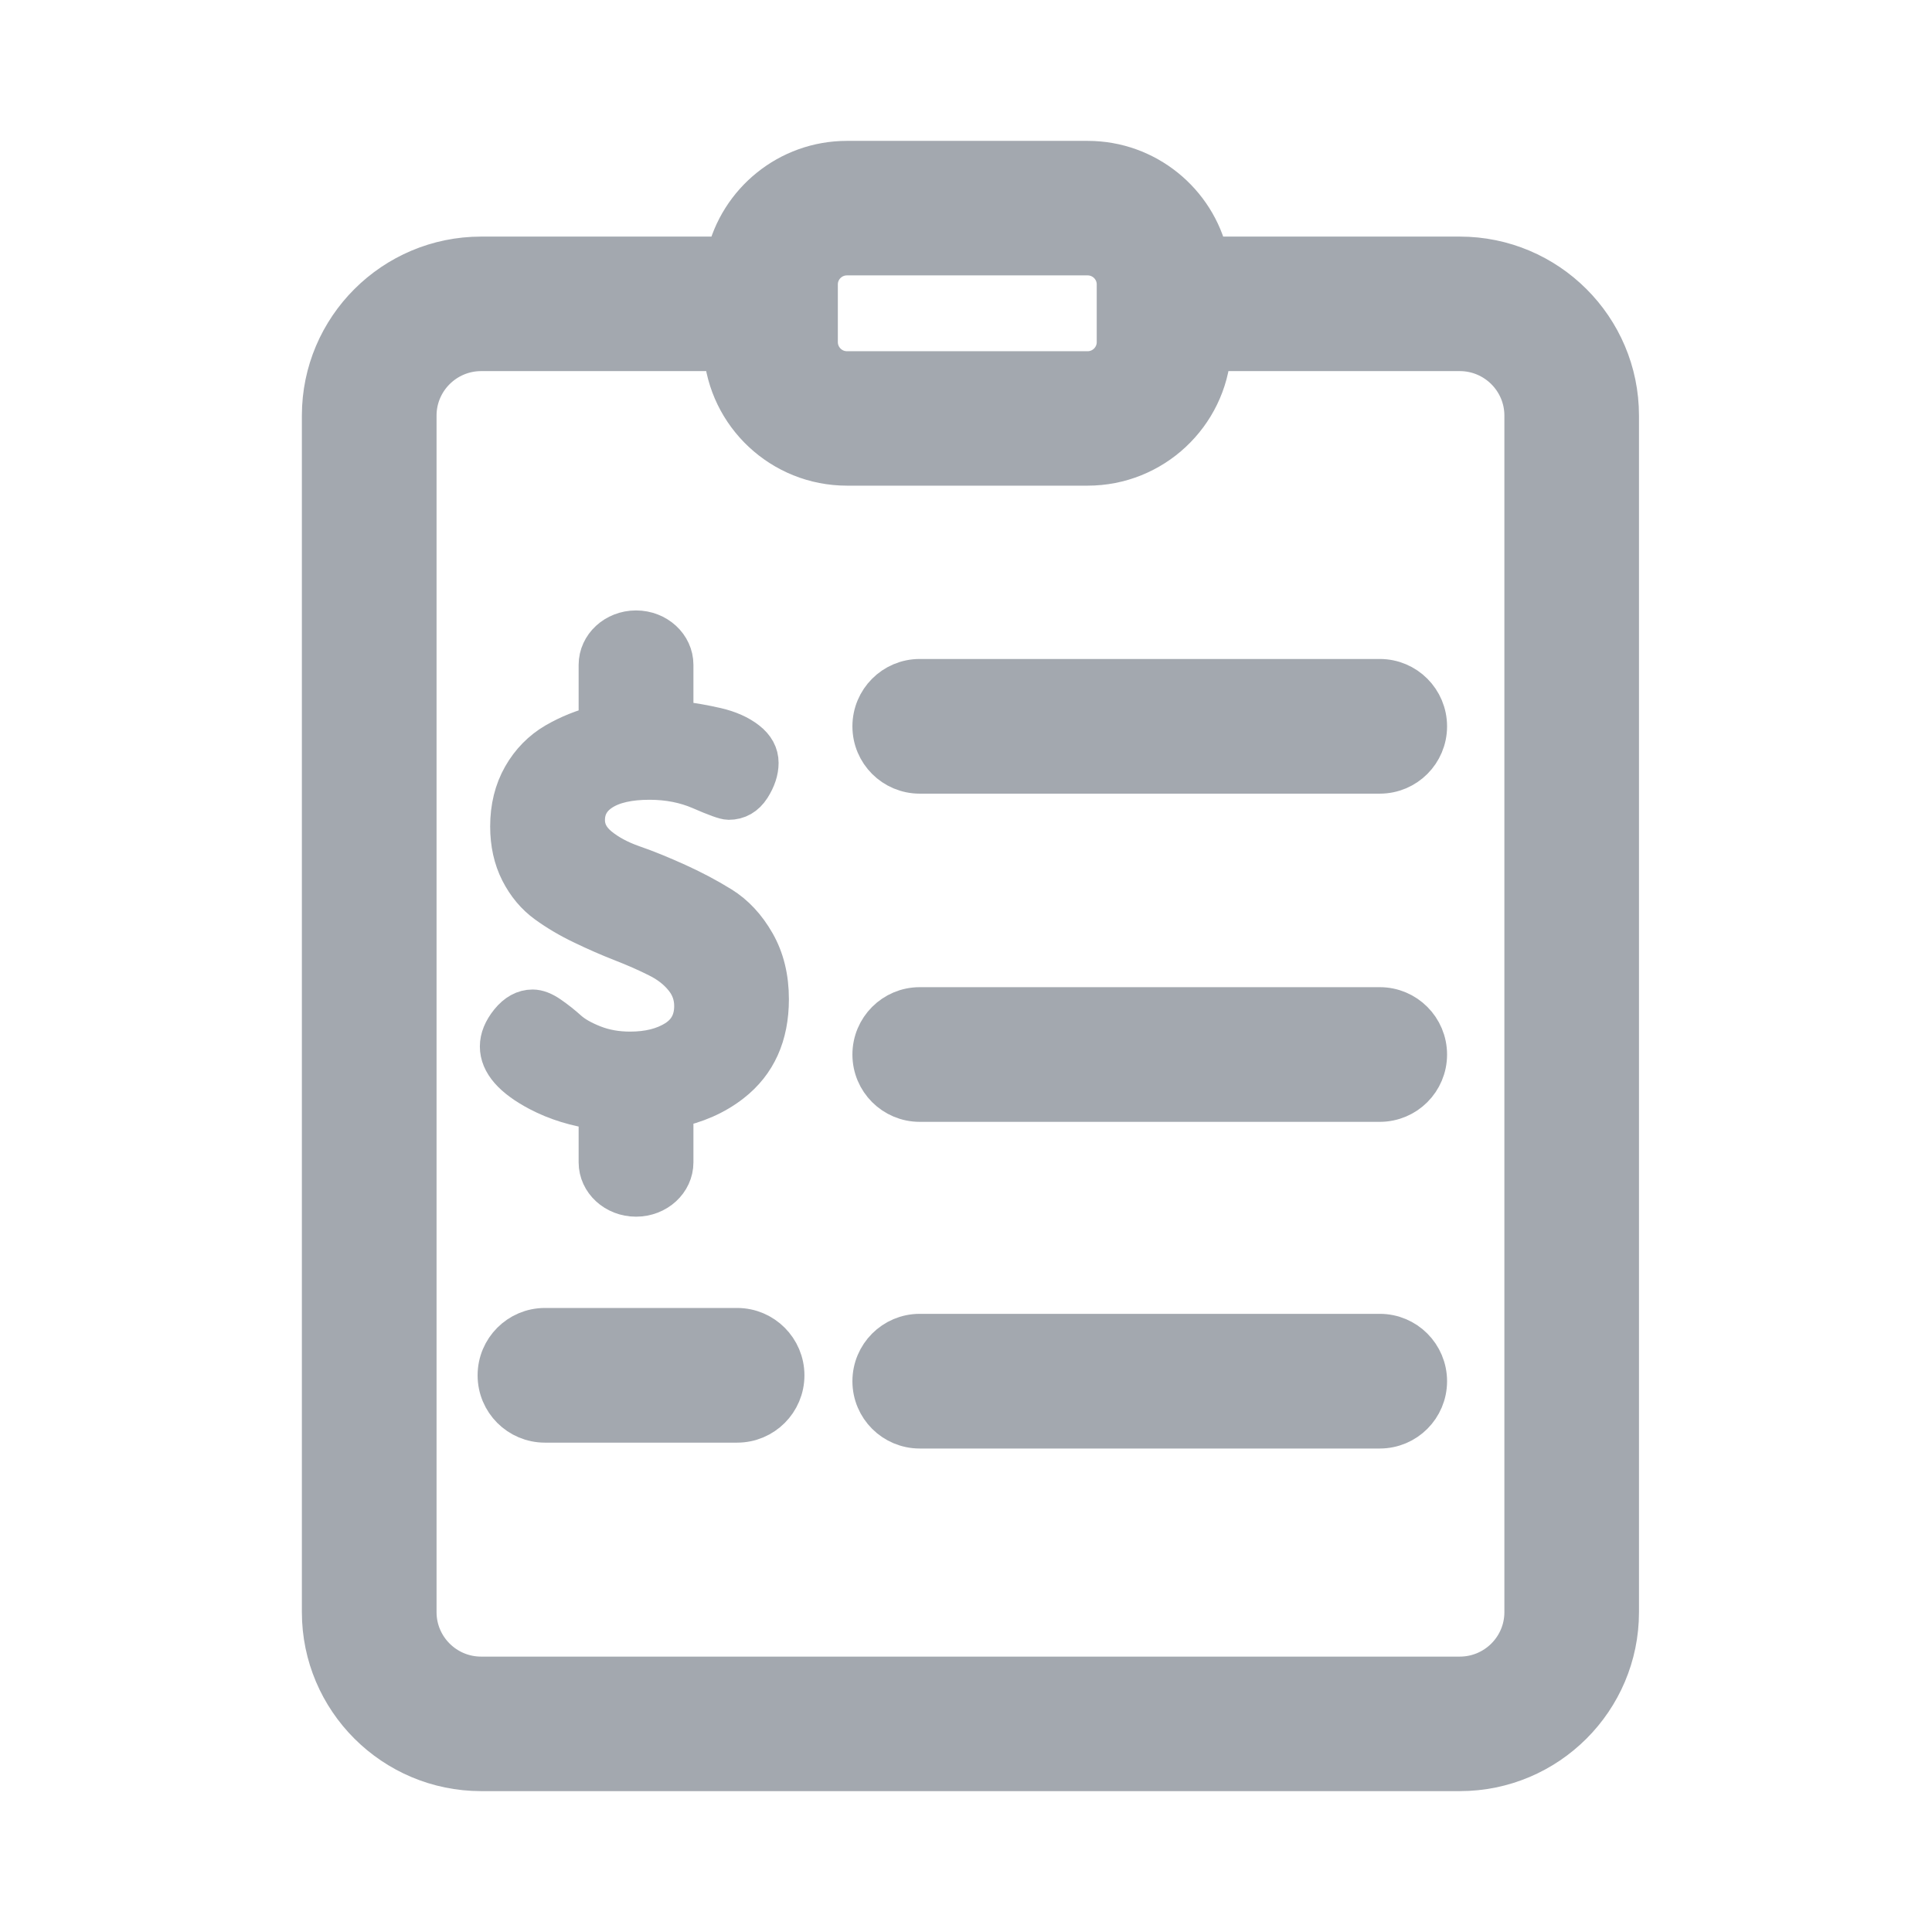 <svg viewBox="0 0 24 24" fill="none" xmlns="http://www.w3.org/2000/svg">
    <path d="M9.379 11.715C9.266 11.517 9.124 11.365 8.956 11.261C8.787 11.156 8.604 11.059 8.407 10.97C8.21 10.881 8.028 10.806 7.859 10.748C7.691 10.689 7.549 10.613 7.435 10.519C7.322 10.425 7.265 10.315 7.265 10.188C7.265 10.032 7.335 9.908 7.475 9.819C7.615 9.73 7.813 9.685 8.069 9.685C8.302 9.685 8.513 9.727 8.703 9.809C8.893 9.892 9.009 9.934 9.052 9.934C9.166 9.934 9.256 9.882 9.323 9.778C9.389 9.674 9.422 9.574 9.422 9.477C9.422 9.374 9.374 9.284 9.276 9.208C9.179 9.132 9.053 9.076 8.899 9.04C8.745 9.005 8.599 8.979 8.461 8.963C8.428 8.959 8.396 8.956 8.364 8.953V8.259C8.364 8.024 8.157 7.833 7.901 7.833C7.645 7.833 7.438 8.024 7.438 8.259V9.012C7.247 9.059 7.069 9.131 6.901 9.228C6.731 9.328 6.594 9.467 6.492 9.646C6.39 9.826 6.339 10.032 6.339 10.267C6.339 10.476 6.38 10.662 6.463 10.826C6.546 10.989 6.656 11.12 6.791 11.218C6.926 11.316 7.076 11.405 7.24 11.483C7.403 11.562 7.566 11.633 7.727 11.696C7.889 11.759 8.037 11.824 8.172 11.892C8.308 11.959 8.417 12.044 8.5 12.147C8.583 12.249 8.625 12.366 8.625 12.497C8.625 12.684 8.549 12.826 8.397 12.922C8.245 13.018 8.055 13.065 7.827 13.065C7.661 13.065 7.509 13.038 7.371 12.984C7.234 12.93 7.128 12.87 7.054 12.804C6.981 12.738 6.905 12.678 6.827 12.624C6.748 12.569 6.678 12.542 6.616 12.542C6.512 12.542 6.418 12.594 6.335 12.696C6.252 12.799 6.211 12.9 6.211 13C6.211 13.201 6.372 13.386 6.695 13.556C6.913 13.671 7.161 13.747 7.438 13.784V14.439C7.438 14.674 7.645 14.864 7.901 14.864C8.157 14.864 8.364 14.674 8.364 14.439V13.764C8.644 13.708 8.885 13.602 9.084 13.446C9.395 13.204 9.55 12.859 9.55 12.412C9.55 12.146 9.493 11.914 9.379 11.715Z"
          fill="#A3A8AF" stroke="#A3A8AF" stroke-width="0.5"/>
    <path d="M18.134 3.189H15.008C14.851 2.509 14.239 2 13.511 2H10.521C9.793 2 9.182 2.509 9.025 3.189H5.977C4.887 3.189 4 4.074 4 5.162V20.027C4 21.115 4.887 22 5.977 22H18.134C19.224 22 20.11 21.115 20.11 20.027V5.162C20.11 4.074 19.224 3.189 18.134 3.189ZM10.158 3.533C10.158 3.333 10.321 3.171 10.521 3.171H13.511C13.711 3.171 13.874 3.333 13.874 3.533V4.25C13.874 4.45 13.711 4.613 13.511 4.613H10.521C10.321 4.613 10.158 4.45 10.158 4.25V3.533ZM18.134 20.829H5.977C5.533 20.829 5.173 20.469 5.173 20.027V5.162C5.173 4.72 5.534 4.36 5.977 4.36H8.99C9.046 5.154 9.711 5.783 10.521 5.783H13.511C14.321 5.783 14.986 5.154 15.043 4.36H18.134C18.577 4.36 18.938 4.72 18.938 5.162V20.027H18.938C18.938 20.47 18.577 20.829 18.134 20.829Z"
          fill="#A3A8AF" stroke="#A3A8AF" stroke-width="0.5"/>
    <path d="M17.14 8.436H11.425C11.101 8.436 10.839 8.699 10.839 9.023C10.839 9.347 11.101 9.609 11.425 9.609H17.14C17.464 9.609 17.726 9.347 17.726 9.023C17.726 8.699 17.464 8.436 17.14 8.436Z"
          fill="#A3A8AF" stroke="#A3A8AF" stroke-width="0.5"/>
    <path d="M17.14 12.513H11.425C11.101 12.513 10.839 12.776 10.839 13.1C10.839 13.424 11.101 13.686 11.425 13.686H17.14C17.464 13.686 17.726 13.424 17.726 13.1C17.726 12.776 17.464 12.513 17.14 12.513Z"
          fill="#A3A8AF" stroke="#A3A8AF" stroke-width="0.5"/>
    <path d="M17.14 16.571H11.425C11.101 16.571 10.839 16.834 10.839 17.158C10.839 17.482 11.101 17.744 11.425 17.744H17.14C17.464 17.744 17.726 17.482 17.726 17.158C17.726 16.834 17.464 16.571 17.14 16.571Z"
          fill="#A3A8AF" stroke="#A3A8AF" stroke-width="0.5"/>
    <path d="M9.157 16.498H6.769C6.445 16.498 6.183 16.761 6.183 17.085C6.183 17.409 6.445 17.671 6.769 17.671H9.157C9.481 17.671 9.743 17.409 9.743 17.085C9.743 16.761 9.48 16.498 9.157 16.498Z"
          fill="#A3A8AF" stroke="#A3A8AF" stroke-width="0.5"/>
</svg>
